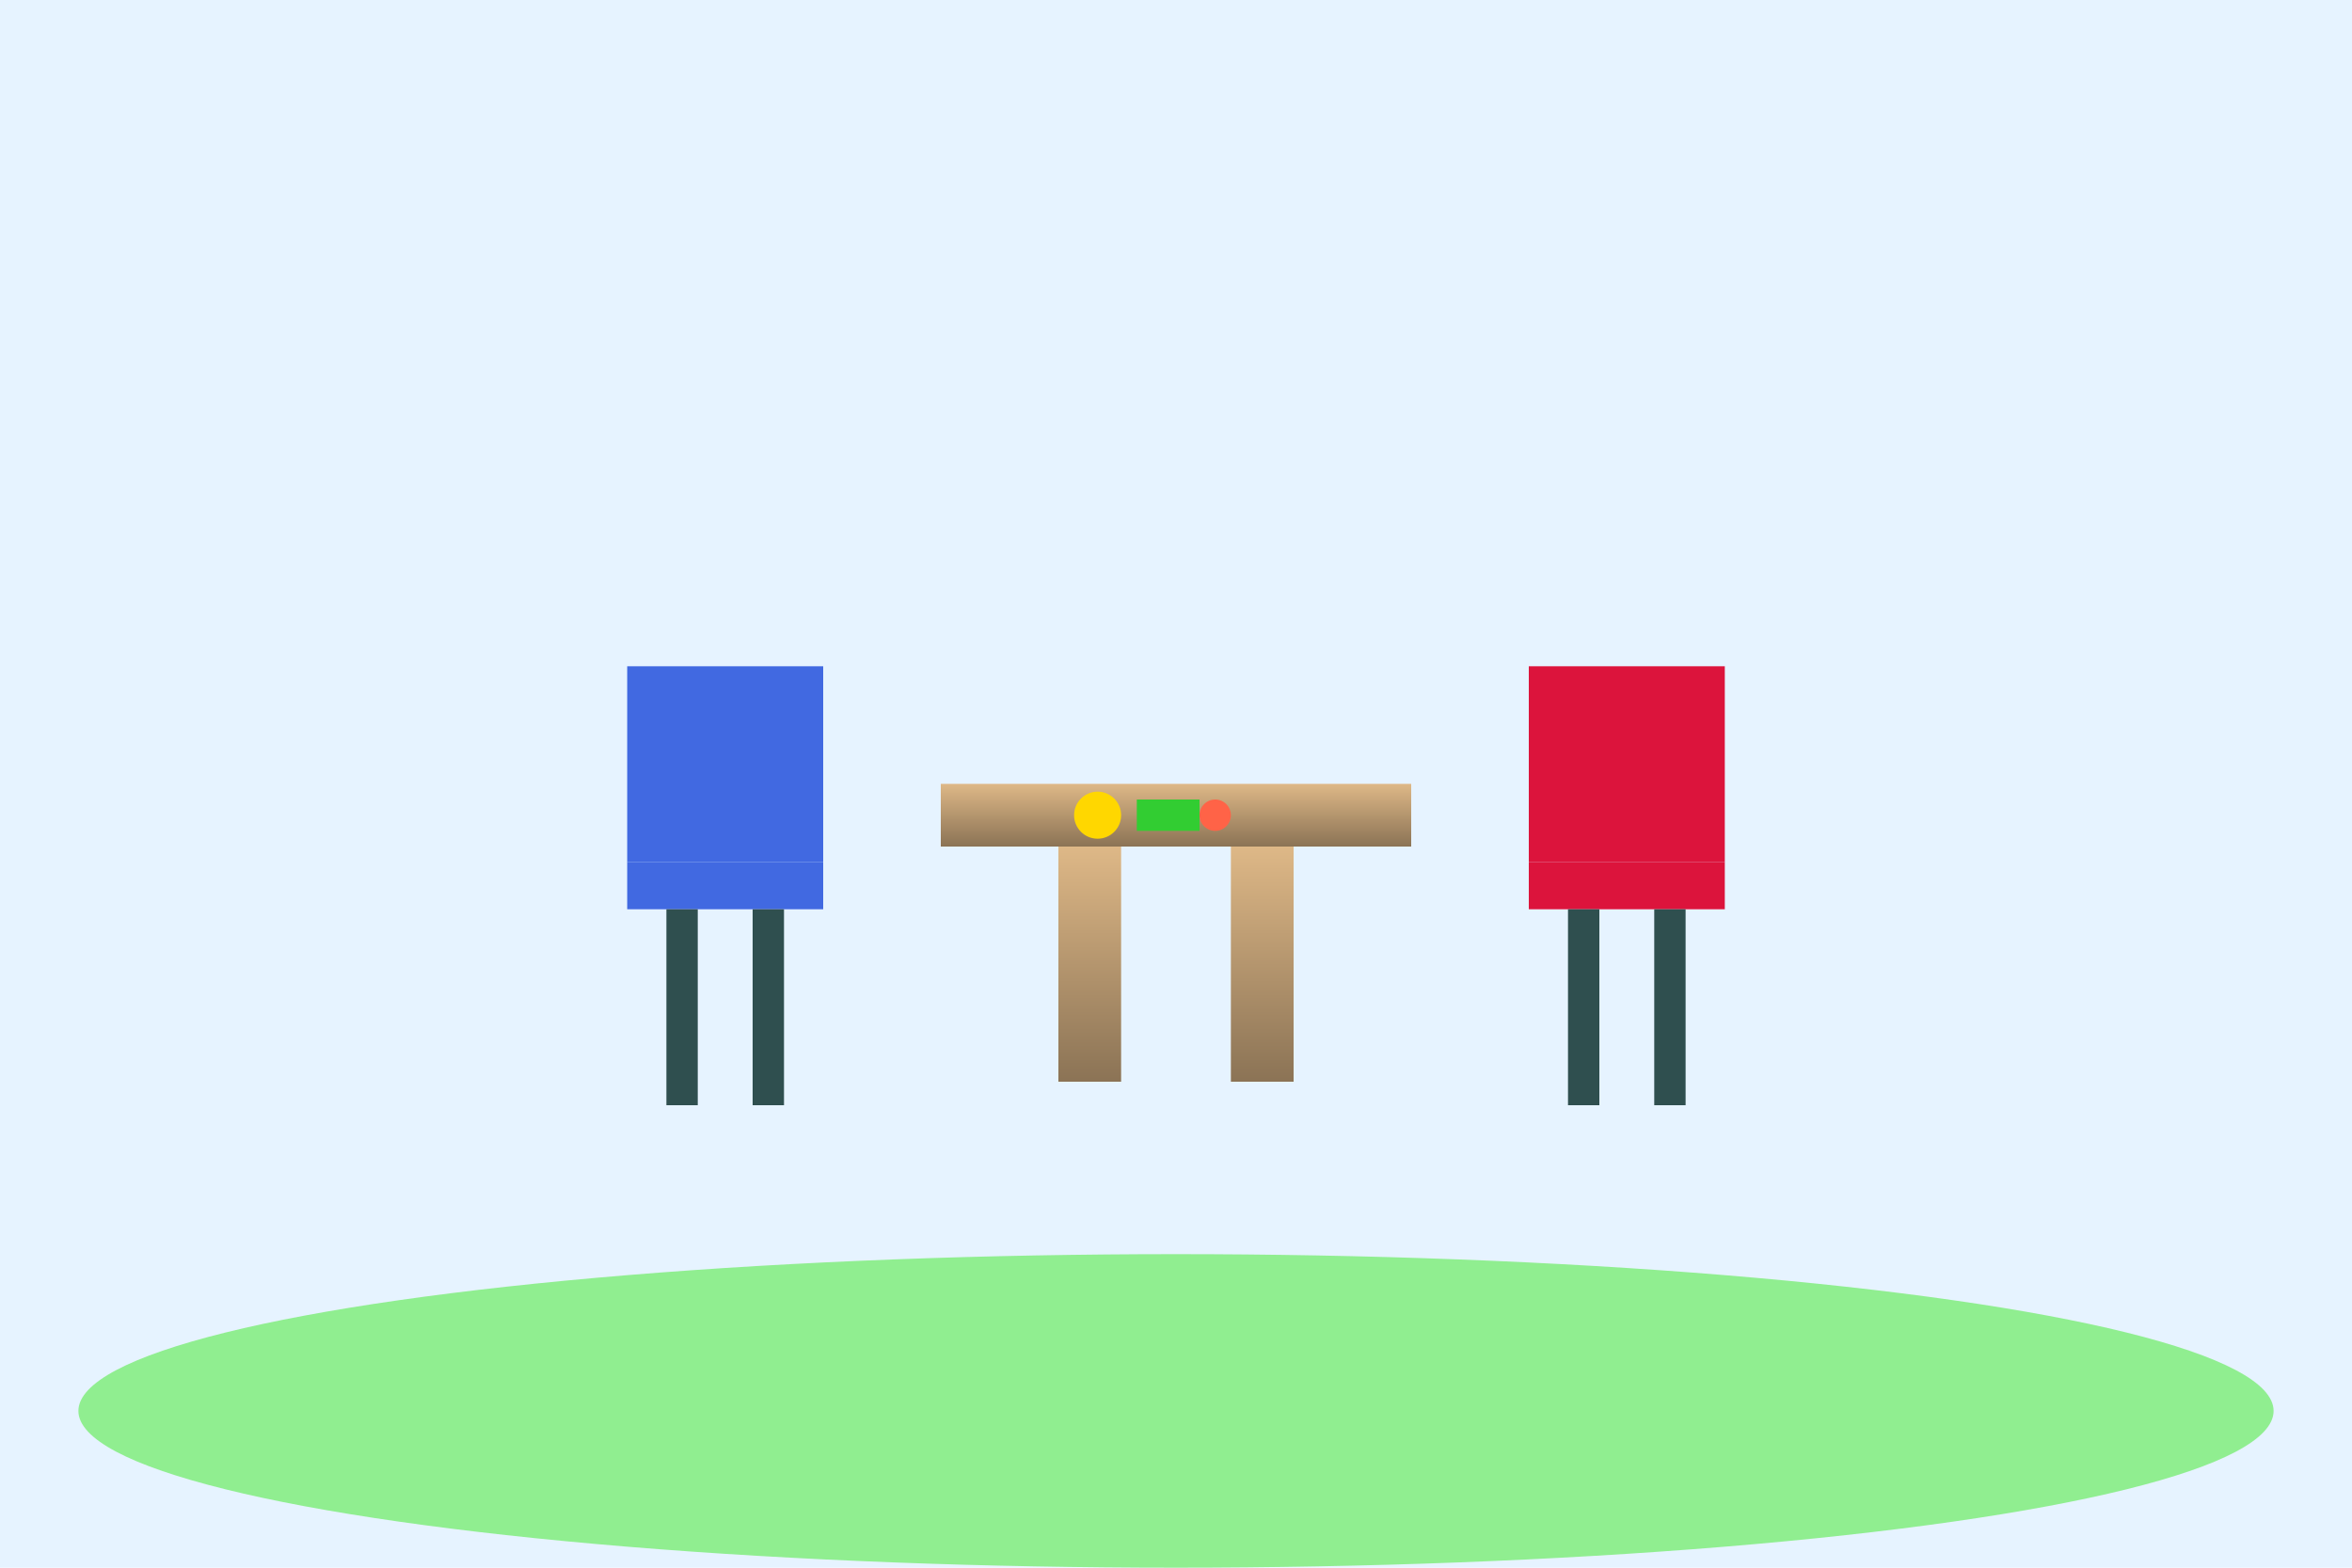 <svg width="300" height="200" viewBox="0 0 300 200" xmlns="http://www.w3.org/2000/svg">
  <defs>
    <linearGradient id="woodGradient" x1="0%" y1="0%" x2="0%" y2="100%">
      <stop offset="0%" style="stop-color:#DEB887;stop-opacity:1" />
      <stop offset="100%" style="stop-color:#8B7355;stop-opacity:1" />
    </linearGradient>
  </defs>
  
  <!-- Background -->
  <rect width="300" height="200" fill="#E6F3FF"/>
  
  <!-- Ground -->
  <ellipse cx="150" cy="180" rx="140" ry="20" fill="#90EE90"/>
  
  <!-- Table -->
  <rect x="120" y="100" width="60" height="8" fill="url(#woodGradient)"/>
  <rect x="135" y="108" width="8" height="30" fill="url(#woodGradient)"/>
  <rect x="157" y="108" width="8" height="30" fill="url(#woodGradient)"/>
  
  <!-- Chair 1 -->
  <rect x="80" y="110" width="25" height="6" fill="#4169E1"/>
  <rect x="80" y="85" width="25" height="25" fill="#4169E1"/>
  <rect x="85" y="116" width="4" height="25" fill="#2F4F4F"/>
  <rect x="96" y="116" width="4" height="25" fill="#2F4F4F"/>
  
  <!-- Chair 2 -->
  <rect x="195" y="110" width="25" height="6" fill="#DC143C"/>
  <rect x="195" y="85" width="25" height="25" fill="#DC143C"/>
  <rect x="200" y="116" width="4" height="25" fill="#2F4F4F"/>
  <rect x="211" y="116" width="4" height="25" fill="#2F4F4F"/>
  
  <!-- Table items -->
  <circle cx="140" cy="104" r="3" fill="#FFD700"/>
  <circle cx="155" cy="104" r="2" fill="#FF6347"/>
  <rect x="145" y="102" width="8" height="4" fill="#32CD32"/>
</svg> 